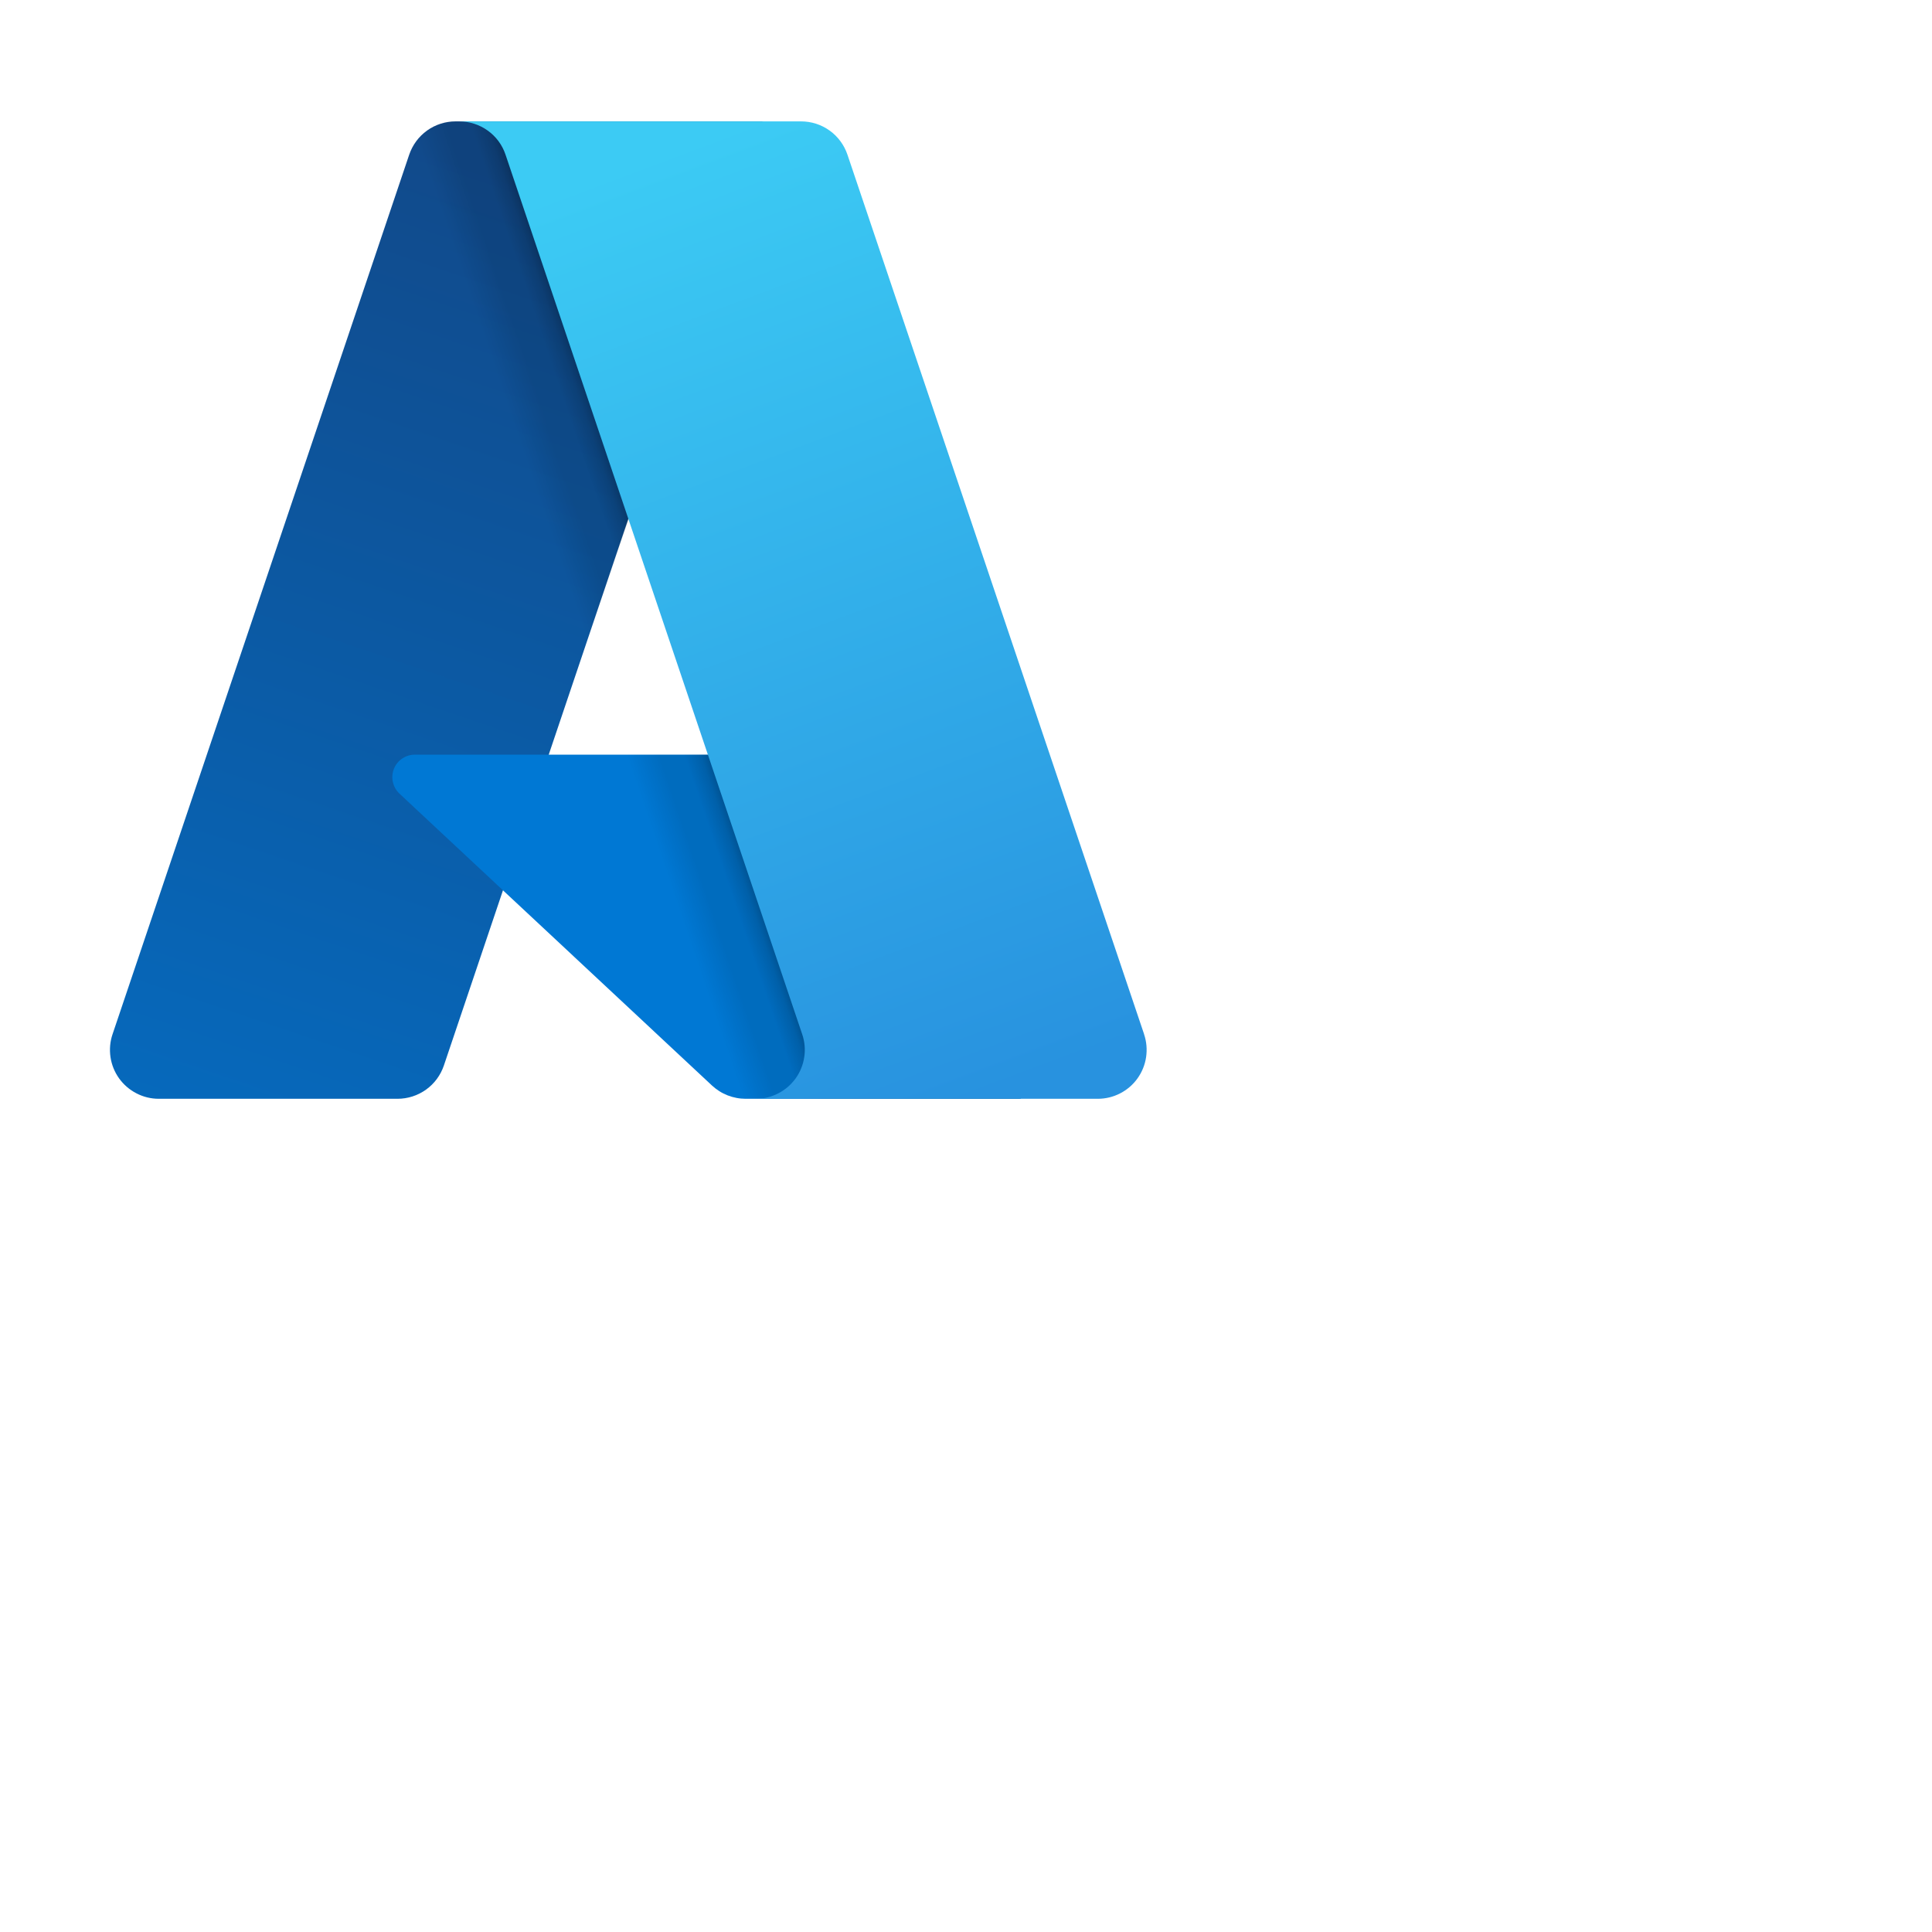 <svg width="41" height="41" viewBox="0 0 41 41" fill="none" xmlns="http://www.w3.org/2000/svg">
<path d="M9.668 2.576H16.178L9.42 22.611C9.385 22.714 9.335 22.81 9.271 22.897C9.207 22.984 9.129 23.06 9.042 23.123C8.954 23.186 8.857 23.235 8.754 23.268C8.651 23.301 8.544 23.318 8.436 23.318H3.37C3.205 23.318 3.043 23.279 2.897 23.203C2.75 23.128 2.624 23.019 2.528 22.886C2.432 22.752 2.369 22.597 2.345 22.434C2.321 22.271 2.335 22.105 2.388 21.949L8.684 3.282C8.719 3.18 8.769 3.084 8.833 2.997C8.897 2.91 8.975 2.834 9.062 2.771C9.15 2.708 9.247 2.659 9.35 2.626C9.453 2.593 9.56 2.576 9.668 2.576V2.576L9.668 2.576Z" fill="url(#paint0_linear_27158_134246)"/>
<path d="M21.668 23.318H15.823C15.758 23.318 15.693 23.312 15.628 23.299C15.564 23.287 15.501 23.269 15.44 23.245C15.38 23.221 15.321 23.192 15.266 23.157C15.211 23.122 15.159 23.082 15.111 23.038L8.478 16.843C8.408 16.777 8.359 16.692 8.338 16.598C8.316 16.505 8.324 16.407 8.359 16.317C8.394 16.228 8.455 16.151 8.535 16.098C8.614 16.044 8.708 16.015 8.804 16.015H19.127L21.668 23.318L21.668 23.318Z" fill="#0078D4"/>
<path d="M16.201 2.576L11.644 16.016L19.09 16.015L21.644 23.318H15.821C15.76 23.317 15.7 23.312 15.641 23.301C15.581 23.29 15.523 23.275 15.466 23.254C15.353 23.212 15.247 23.152 15.154 23.075L10.676 18.896L9.423 22.592C9.39 22.685 9.346 22.773 9.29 22.853C9.179 23.015 9.026 23.145 8.849 23.229C8.76 23.271 8.666 23.301 8.57 23.318H3.373C3.207 23.318 3.043 23.279 2.895 23.202C2.748 23.126 2.621 23.015 2.525 22.879C2.429 22.743 2.367 22.586 2.345 22.422C2.323 22.257 2.34 22.089 2.396 21.932L8.682 3.296C8.715 3.192 8.764 3.094 8.828 3.005C8.892 2.917 8.969 2.839 9.057 2.774C9.145 2.71 9.243 2.66 9.347 2.626C9.45 2.593 9.559 2.576 9.668 2.576H16.202H16.201Z" fill="url(#paint1_linear_27158_134246)"/>
<path d="M24.279 21.949C24.332 22.105 24.346 22.271 24.322 22.434C24.298 22.597 24.235 22.752 24.139 22.886C24.044 23.019 23.917 23.128 23.771 23.203C23.624 23.279 23.462 23.318 23.298 23.318H16.042C16.206 23.318 16.369 23.279 16.515 23.203C16.662 23.128 16.788 23.019 16.884 22.886C16.98 22.752 17.043 22.597 17.067 22.434C17.092 22.271 17.077 22.105 17.024 21.949L10.728 3.282C10.659 3.076 10.527 2.897 10.35 2.771C10.263 2.708 10.166 2.659 10.063 2.626C9.961 2.593 9.854 2.576 9.746 2.576H17.001C17.109 2.576 17.216 2.593 17.319 2.626C17.422 2.659 17.518 2.708 17.606 2.771C17.694 2.834 17.771 2.91 17.835 2.997C17.899 3.083 17.949 3.179 17.984 3.282L24.28 21.949H24.279Z" fill="url(#paint2_linear_27158_134246)"/>
<defs>
<linearGradient id="paint0_linear_27158_134246" x1="12.044" y1="4.114" x2="5.278" y2="24.099" gradientUnits="userSpaceOnUse">
<stop stop-color="#114A8B"/>
<stop offset="1" stop-color="#0669BC"/>
</linearGradient>
<linearGradient id="paint1_linear_27158_134246" x1="14.153" y1="13.426" x2="12.588" y2="13.957" gradientUnits="userSpaceOnUse">
<stop stop-opacity="0.3"/>
<stop offset="0.1" stop-opacity="0.2"/>
<stop offset="0.3" stop-opacity="0.1"/>
<stop offset="0.6" stop-opacity="0.1"/>
<stop offset="1" stop-opacity="0"/>
</linearGradient>
<linearGradient id="paint2_linear_27158_134246" x1="13.29" y1="3.531" x2="20.715" y2="23.313" gradientUnits="userSpaceOnUse">
<stop stop-color="#3CCBF4"/>
<stop offset="1" stop-color="#2892DF"/>
</linearGradient>
</defs>
</svg>
